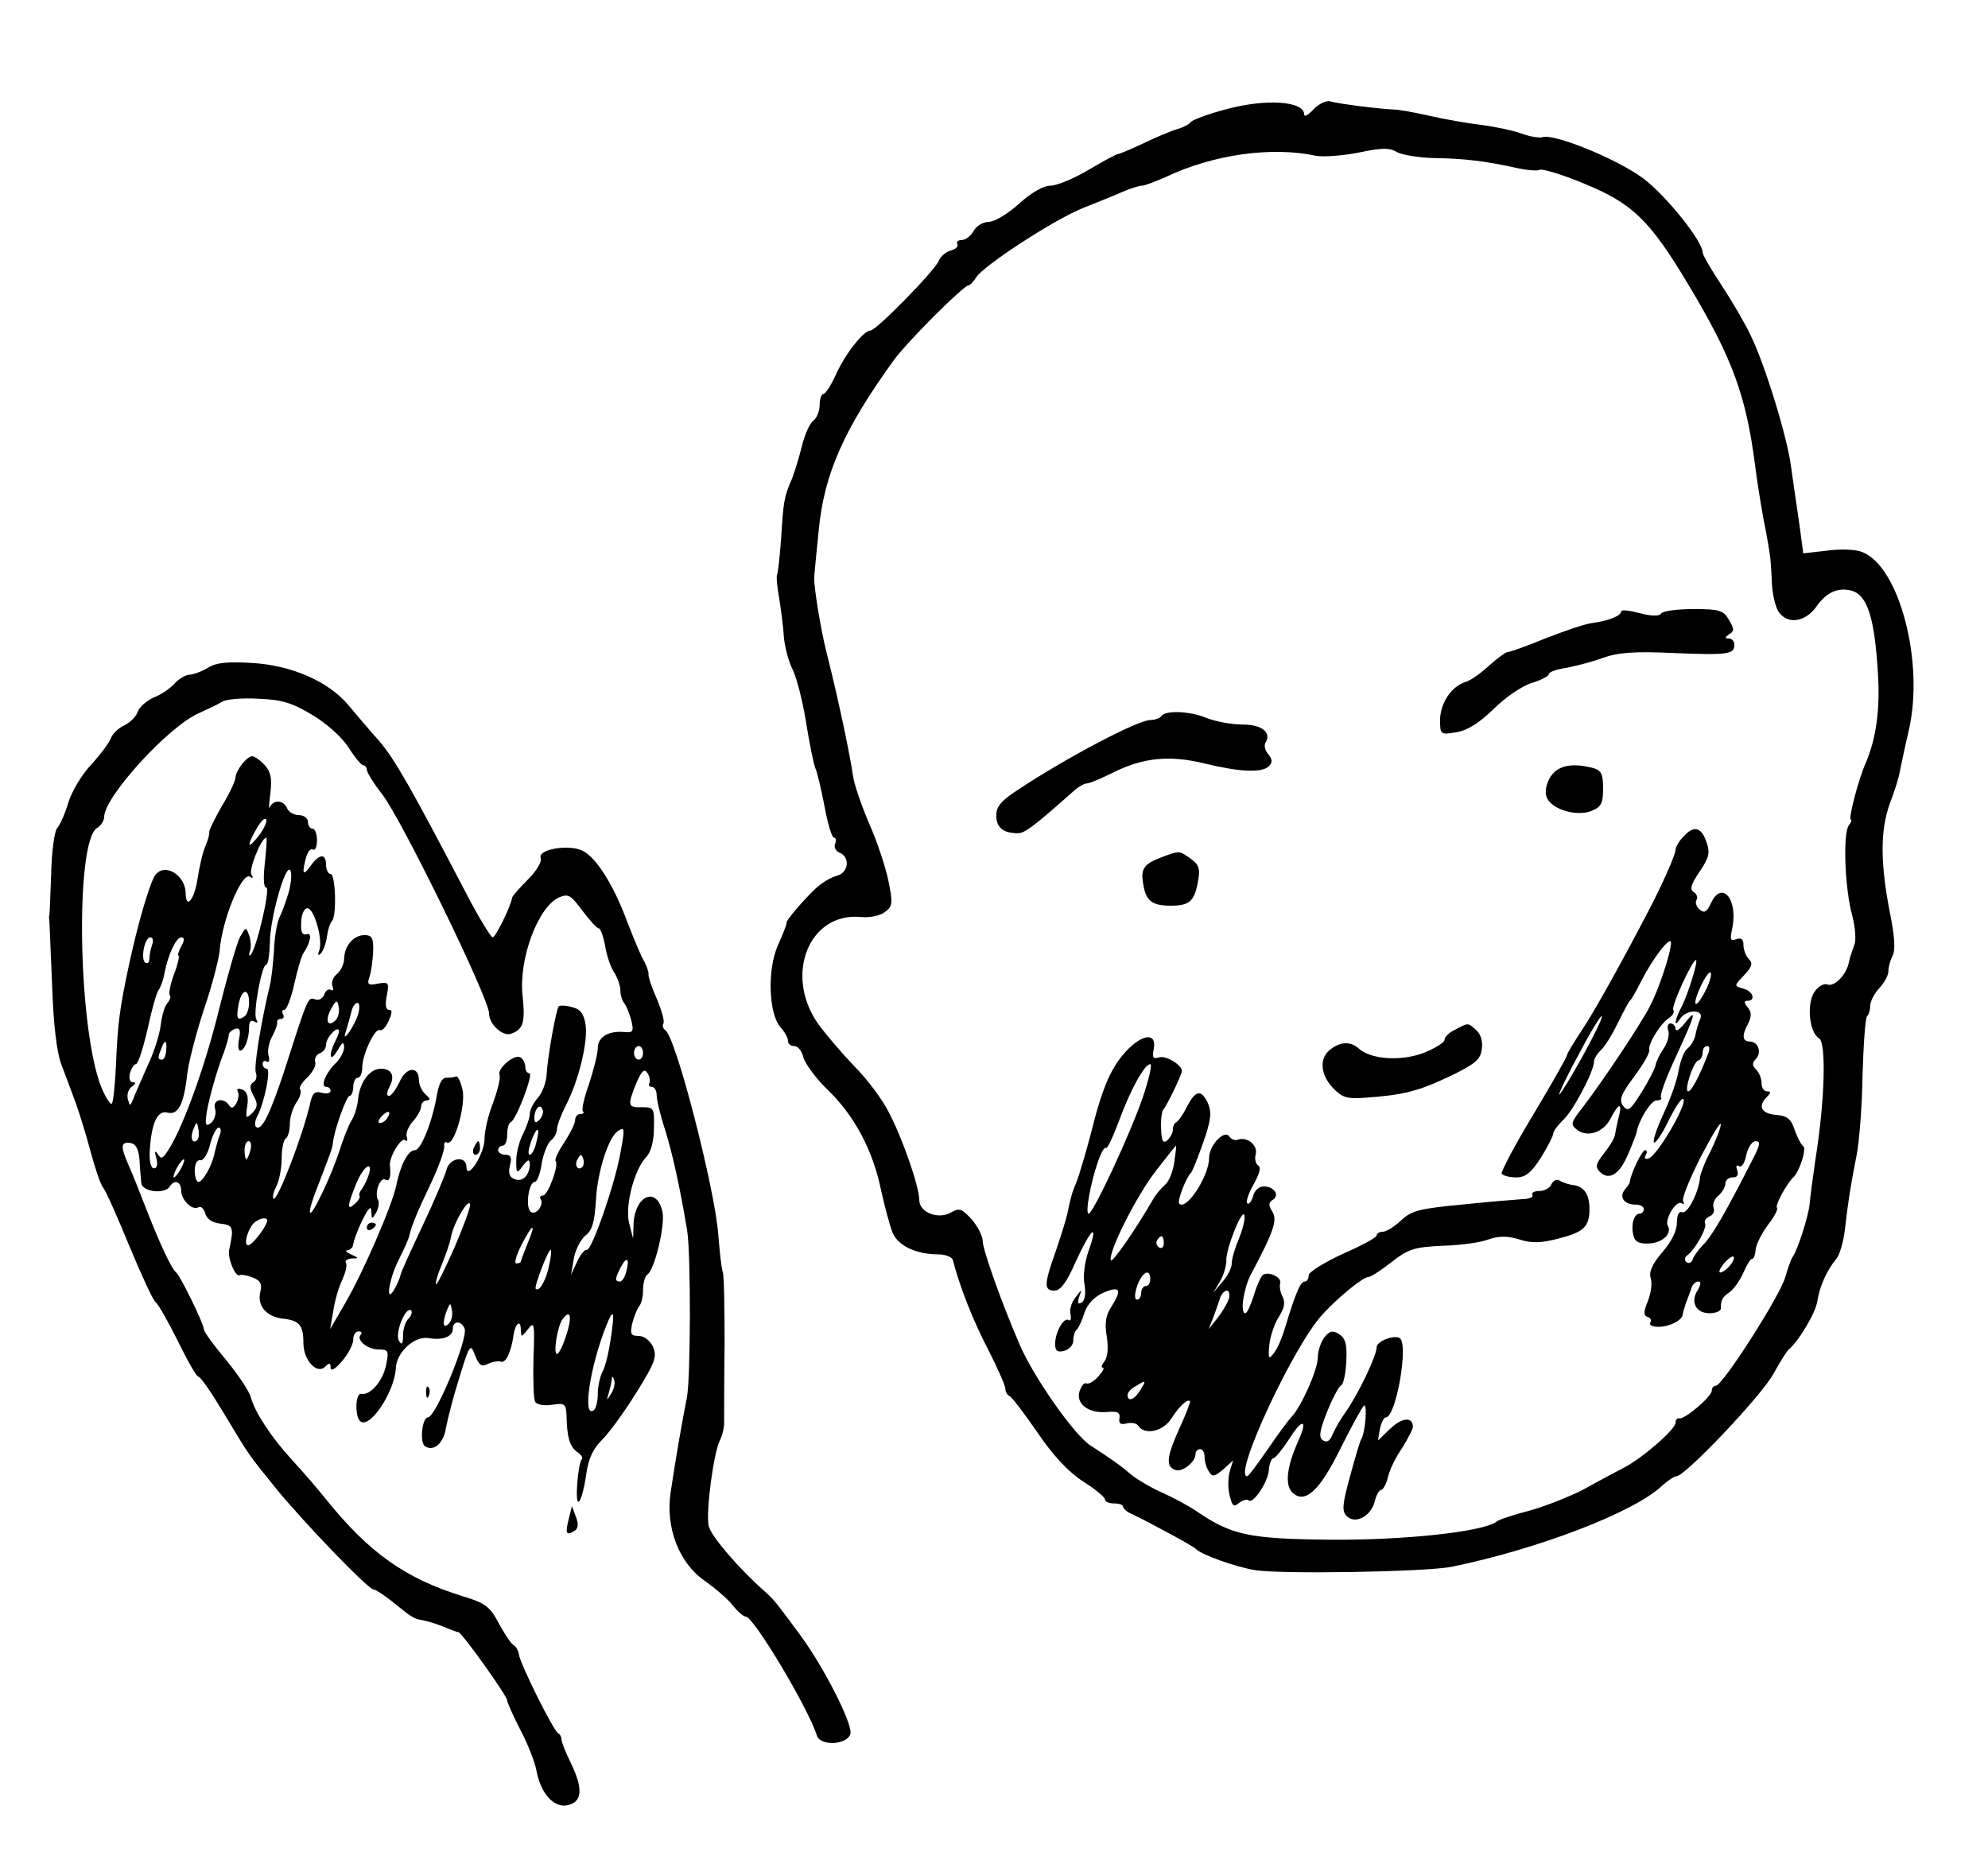 <?xml version="1.0" standalone="no"?>
<!DOCTYPE svg PUBLIC "-//W3C//DTD SVG 20010904//EN"
 "http://www.w3.org/TR/2001/REC-SVG-20010904/DTD/svg10.dtd">
<svg version="1.0" xmlns="http://www.w3.org/2000/svg"
 width="439pt" height="409pt" viewBox="0 0 439 409"
 preserveAspectRatio="xMidYMid meet">
<g transform="translate(0,409) scale(0.1,-0.1)"
fill="#000000" stroke="none">
<path d="M2705 3848 c-38 -10 -72 -23 -75 -27 -3 -5 -16 -12 -30 -16 -14 -4
-47 -18 -74 -31 -28 -13 -53 -24 -57 -24 -3 0 -33 -16 -65 -35 -32 -19 -70
-35 -84 -35 -16 0 -42 -15 -70 -40 -24 -22 -54 -40 -67 -40 -12 0 -27 -9 -33
-20 -6 -11 -18 -20 -26 -20 -8 0 -13 -4 -10 -9 3 -5 -3 -11 -14 -14 -11 -3
-23 -13 -27 -23 -8 -21 -138 -154 -151 -154 -15 0 -56 -52 -76 -97 -11 -24
-23 -43 -28 -43 -4 0 -8 -11 -8 -24 0 -13 -6 -29 -14 -35 -8 -6 -19 -31 -25
-55 -6 -25 -16 -57 -22 -73 -18 -41 -19 -51 -24 -131 -3 -41 -7 -77 -9 -81 -2
-3 0 -28 5 -54 4 -26 9 -64 10 -84 2 -21 10 -54 20 -73 9 -19 22 -71 29 -115
7 -44 16 -89 20 -100 5 -11 14 -50 21 -87 7 -38 16 -68 21 -68 4 0 5 -6 2 -14
-3 -7 2 -16 10 -19 24 -10 20 -44 -6 -51 -13 -3 -34 -16 -48 -29 -29 -28 -65
-71 -63 -74 1 -2 -7 -24 -19 -50 -24 -54 -21 -152 6 -182 9 -10 16 -23 16 -29
0 -7 6 -12 14 -12 8 0 17 -11 20 -25 4 -14 28 -47 55 -73 58 -56 99 -133 117
-222 8 -36 19 -77 25 -92 12 -29 52 -48 101 -48 16 0 30 -6 32 -12 15 -59 45
-135 78 -198 21 -41 38 -80 38 -86 0 -7 4 -14 8 -16 5 -1 33 -38 62 -80 35
-52 69 -88 101 -109 27 -17 49 -35 49 -40 0 -5 9 -9 20 -9 11 0 20 -3 20 -7 0
-5 10 -13 23 -18 35 -17 132 -69 137 -75 12 -13 88 -40 130 -47 56 -10 381 -4
435 7 191 39 402 120 464 178 13 12 28 22 33 22 19 0 188 178 214 226 15 27
30 51 34 54 21 17 59 80 63 106 5 33 21 69 42 94 7 8 16 38 19 65 7 61 12 94
26 165 6 30 12 110 13 177 2 67 6 125 10 129 4 4 7 15 7 24 0 9 9 26 20 38 11
12 20 28 20 37 0 9 4 24 9 34 7 12 5 44 -6 97 -21 110 -21 180 0 239 11 28 21
61 23 75 3 14 11 53 19 87 35 150 -21 363 -103 394 -14 6 -49 7 -78 3 l-52 -6
-7 53 c-4 30 -9 61 -10 69 -1 8 -6 40 -10 70 -8 63 -57 224 -89 289 -11 24
-40 74 -63 109 -24 36 -43 69 -43 74 0 25 -79 124 -130 163 -55 42 -198 101
-224 92 -6 -2 -27 1 -46 8 -19 7 -58 15 -87 19 -28 3 -80 12 -115 20 -35 8
-70 14 -78 14 -31 1 -126 13 -142 18 -9 3 -25 -5 -37 -17 -12 -13 -21 -18 -21
-12 0 30 -85 36 -175 11z m460 -107 c70 -1 116 -7 180 -21 26 -6 50 -8 55 -5
5 3 49 -10 97 -30 108 -44 146 -81 231 -223 98 -163 128 -246 148 -402 3 -25
11 -76 18 -115 8 -38 14 -77 15 -85 1 -8 3 -36 4 -62 2 -26 9 -54 17 -62 20
-25 56 -19 80 13 23 34 50 45 81 36 33 -11 49 -62 56 -183 5 -78 -4 -143 -27
-197 -16 -35 -39 -125 -33 -125 3 0 1 -6 -4 -12 -14 -17 -9 -142 7 -199 7 -27
9 -55 5 -65 -4 -11 -10 -28 -12 -38 -5 -28 -32 -56 -48 -50 -7 3 -20 -4 -28
-16 -18 -26 -12 -90 10 -103 16 -10 13 -136 -8 -267 -6 -41 -12 -86 -13 -100
-3 -27 -26 -99 -37 -115 -4 -5 -11 -26 -17 -46 -11 -40 -138 -239 -153 -239
-5 0 -9 -5 -9 -11 0 -13 -61 -65 -72 -61 -4 1 -8 -3 -8 -10 0 -14 -73 -78
-114 -99 -17 -9 -57 -30 -89 -48 -33 -17 -87 -38 -120 -47 -34 -9 -66 -19 -72
-24 -30 -23 -209 -42 -375 -40 -170 2 -210 10 -285 61 -22 15 -58 34 -79 43
-21 9 -50 26 -66 38 -27 23 -43 34 -92 66 -36 23 -126 152 -156 222 -39 90
-82 210 -82 230 0 10 -11 32 -24 47 -22 24 -27 26 -45 16 -28 -17 -71 -1 -71
27 0 29 -37 137 -68 195 -14 28 -48 73 -75 100 -27 28 -63 70 -81 95 -75 108
-19 246 95 235 19 -2 43 3 53 11 17 12 18 19 8 68 -6 30 -25 88 -43 128 -17
40 -33 87 -35 103 -8 53 -32 168 -59 275 -13 52 -28 144 -27 165 0 6 5 53 10
105 12 124 56 223 166 375 30 41 154 165 165 165 3 0 11 8 17 18 17 26 170
126 234 152 30 12 70 28 88 36 18 8 38 14 44 14 6 0 29 9 52 19 105 50 234 68
332 47 16 -3 58 0 94 7 52 11 69 11 85 1 11 -6 47 -12 80 -13z"/>
<path d="M3580 2740 c0 -10 -28 -21 -65 -26 -16 -2 -62 -18 -103 -34 -41 -17
-78 -30 -83 -30 -4 0 -23 -14 -41 -30 -18 -17 -41 -33 -52 -36 -31 -10 -55
-46 -56 -83 0 -33 1 -34 36 -28 25 4 51 21 83 52 25 25 63 51 84 57 20 6 37
15 37 19 0 5 17 11 38 14 20 4 57 13 81 22 33 12 69 15 155 11 121 -5 136 -3
136 18 0 8 -6 14 -12 14 -10 0 -9 3 0 9 12 7 12 12 0 32 -12 21 -20 24 -78 24
-36 0 -68 -4 -72 -10 -4 -6 -21 -6 -47 1 -23 6 -41 8 -41 4z"/>
<path d="M2564 2508 c-3 -4 -14 -8 -24 -8 -27 0 -185 -83 -292 -154 -37 -24
-48 -37 -48 -57 0 -27 16 -39 48 -39 15 0 36 16 125 95 9 8 22 15 27 15 6 0
32 11 58 24 66 33 125 39 202 20 78 -19 127 -21 142 -6 8 8 8 15 -1 26 -7 8
-10 19 -7 25 15 23 -7 41 -50 41 -25 0 -61 7 -81 15 -36 15 -91 17 -99 3z"/>
<path d="M3424 2375 c-9 -14 -13 -33 -9 -44 8 -27 64 -45 99 -32 22 9 26 17
26 50 0 32 -4 40 -22 45 -47 12 -77 6 -94 -19z"/>
<path d="M3717 2242 c-10 -10 -17 -23 -17 -29 0 -10 -30 -78 -59 -133 -54
-104 -118 -220 -146 -262 -19 -29 -35 -55 -35 -59 0 -3 -33 -62 -74 -130 -41
-68 -72 -127 -70 -131 3 -4 17 -8 32 -8 21 0 33 10 55 44 15 24 27 48 27 53 0
5 10 18 21 29 22 19 69 108 69 130 0 6 7 17 14 24 8 6 25 33 37 58 13 26 25
49 28 52 4 3 15 23 26 45 25 49 65 101 65 83 0 -21 -27 -103 -46 -139 -19 -38
-103 -164 -148 -223 -28 -36 -29 -39 -12 -52 23 -16 57 -4 72 25 18 35 27 38
19 6 -4 -16 -8 -36 -9 -42 -1 -7 -12 -25 -24 -40 -18 -23 -20 -30 -9 -41 21
-20 44 -5 63 41 10 23 18 44 18 47 5 27 32 70 44 70 8 0 13 3 10 6 -4 3 11 44
33 91 44 95 47 109 19 73 -11 -14 -20 -19 -20 -12 0 6 -5 12 -11 12 -6 0 -8
-7 -5 -16 3 -8 -1 -26 -10 -39 -9 -13 -17 -30 -18 -37 -1 -7 -15 -34 -31 -60
-25 -40 -30 -44 -41 -30 -9 13 -5 25 25 65 20 27 35 53 33 59 -3 13 26 60 45
71 7 5 11 12 8 17 -5 8 42 110 50 110 6 0 -17 -74 -31 -102 -16 -30 -19 -51
-4 -28 13 21 53 22 45 1 -4 -9 -9 -25 -11 -36 -2 -11 -10 -24 -17 -30 -8 -5
-16 -27 -20 -48 -3 -21 -18 -63 -32 -93 -14 -30 -25 -60 -23 -66 2 -6 17 15
33 48 16 32 30 53 33 46 5 -16 -59 -124 -77 -130 -8 -3 -11 0 -7 7 4 6 3 11
-1 11 -7 0 -31 -49 -34 -70 0 -3 -5 -10 -11 -17 -13 -16 -2 -33 23 -33 10 0
19 -4 19 -10 0 -5 -4 -10 -9 -10 -13 0 -20 -25 -14 -48 3 -14 12 -19 34 -18
30 1 52 22 42 39 -8 13 18 57 30 50 6 -3 7 -2 4 4 -4 6 14 49 38 97 25 48 45
81 45 73 0 -7 -10 -33 -22 -58 -13 -24 -23 -51 -24 -59 -2 -31 -27 -81 -39
-77 -7 3 -12 -5 -12 -23 0 -18 -12 -42 -32 -65 -22 -26 -30 -43 -26 -57 4 -11
1 -33 -6 -51 -10 -24 -10 -32 -1 -35 7 -2 10 -8 6 -13 -3 -5 5 -9 18 -9 25 0
52 14 54 27 0 4 4 16 7 26 4 9 9 24 12 32 2 8 9 15 15 15 7 0 6 -7 -1 -19 -17
-26 -4 -51 26 -51 14 0 25 5 25 10 0 20 3 25 20 37 9 7 23 26 30 43 7 16 15
30 19 30 4 0 7 9 8 21 1 11 13 35 27 54 14 18 23 35 20 38 -5 5 22 54 36 67
14 13 30 64 22 69 -5 3 -13 20 -19 36 -8 24 -16 31 -41 33 -33 3 -41 19 -20
40 9 9 9 12 0 12 -7 0 -12 8 -12 18 0 10 -5 23 -12 30 -9 9 -9 15 -1 23 14 14
6 39 -13 39 -17 0 -18 14 -3 41 7 15 7 24 -2 35 -8 10 -8 14 0 14 19 0 12 22
-10 27 -20 6 -20 6 2 29 18 19 20 27 11 36 -7 7 -12 21 -12 31 0 13 -5 17 -16
13 -13 -5 -14 -1 -9 23 14 65 -23 109 -47 56 -9 -19 -14 -22 -24 -14 -8 6 -11
16 -8 21 4 6 1 14 -6 18 -9 6 -6 17 13 45 21 31 24 42 15 66 -11 33 -28 37
-51 11z m48 -342 c-23 -44 -30 -31 -8 15 10 20 19 32 21 26 2 -5 -4 -24 -13
-41z m-271 -144 c-26 -47 -49 -84 -51 -83 -1 2 18 43 44 90 25 48 48 85 50 83
3 -2 -17 -43 -43 -90z m276 2 c-18 -46 -35 -78 -42 -78 -10 0 11 65 22 68 6 2
10 10 10 18 0 8 4 14 10 14 6 0 6 -8 0 -22z m102 -225 c-60 -118 -91 -172
-111 -192 -10 -10 -21 -25 -23 -32 -3 -8 -9 -10 -14 -6 -5 4 -4 11 2 15 17 12
45 62 39 71 -2 5 2 11 10 15 8 3 12 11 9 19 -3 8 2 20 11 27 8 7 15 19 15 26
0 8 7 14 16 14 10 0 14 5 10 16 -3 9 -2 12 4 9 6 -4 13 7 16 24 4 17 13 31 21
31 11 0 10 -8 -5 -37z m-52 -238 c-7 -8 -16 -15 -21 -15 -5 0 -1 9 8 20 9 11
19 17 21 15 3 -3 -1 -11 -8 -20z"/>
<path d="M2565 2197 c-40 -15 -47 -26 -40 -62 6 -35 20 -45 60 -45 41 0 52 9
60 51 6 31 3 39 -16 53 -26 18 -23 18 -64 3z"/>
<path d="M3213 1816 c-13 -6 -23 -16 -23 -22 0 -6 -21 -19 -46 -29 -50 -19
-117 -15 -144 10 -18 16 -41 15 -64 -4 -23 -19 -20 -54 7 -83 21 -22 31 -25
73 -22 83 6 115 14 185 47 56 27 68 37 71 59 3 18 -2 34 -12 43 -19 17 -17 17
-47 1z"/>
<path d="M2487 1769 c-34 -37 -53 -81 -78 -182 -11 -42 -25 -89 -31 -105 -12
-29 -13 -34 -21 -72 -3 -14 -15 -52 -26 -84 -26 -73 -26 -86 -2 -86 13 0 27
19 47 65 33 72 51 88 28 23 -9 -25 -13 -57 -9 -75 3 -19 1 -34 -6 -39 -9 -5
-10 -2 -6 12 7 18 6 18 -8 -1 -9 -11 -14 -28 -11 -38 2 -9 0 -15 -4 -12 -11 7
-30 -27 -30 -53 0 -15 5 -19 20 -15 11 3 20 13 20 22 0 10 3 21 8 25 4 4 12
21 17 38 7 19 22 35 43 44 36 15 40 6 16 -32 -12 -18 -15 -36 -10 -65 4 -26 2
-46 -5 -55 -6 -8 -8 -14 -4 -14 5 0 0 -9 -10 -20 -10 -11 -21 -17 -26 -15 -4
3 -11 -5 -15 -17 -9 -28 20 -50 61 -46 23 2 29 -1 27 -14 -2 -12 3 -15 17 -11
10 2 22 0 25 -6 14 -21 55 -12 73 17 18 28 35 43 41 38 1 -2 -9 -29 -23 -59
-29 -64 -31 -85 -10 -93 15 -6 45 17 45 35 0 6 5 11 10 11 6 0 10 -8 10 -17 0
-10 4 -25 10 -33 7 -12 12 -11 31 5 l22 20 -7 -23 c-4 -12 -5 -36 -1 -53 6
-25 9 -28 21 -18 8 6 17 9 21 6 9 -10 43 39 45 67 1 14 6 26 10 26 4 0 19 18
34 41 30 48 43 46 21 -3 -25 -55 -30 -96 -14 -113 28 -28 61 2 108 98 24 48
47 90 51 93 8 5 3 -60 -6 -74 -3 -5 -14 -42 -25 -83 -17 -62 -18 -76 -7 -87
19 -19 54 0 62 33 3 14 10 25 14 25 4 0 11 12 15 28 3 15 17 44 31 64 13 21
24 42 24 47 0 23 -24 21 -50 -4 l-27 -26 4 25 c3 14 9 26 13 26 23 0 51 162
31 175 -13 8 -51 -7 -51 -20 0 -19 -41 -104 -67 -141 -13 -18 -26 -41 -31 -53
-5 -13 -12 -17 -20 -12 -10 6 -9 19 8 62 12 30 26 57 32 60 5 3 10 28 11 54 2
36 -2 50 -16 59 -15 9 -21 7 -33 -8 -8 -11 -14 -31 -14 -44 0 -26 -36 -108
-58 -131 -7 -7 -31 -40 -53 -72 -22 -32 -42 -59 -45 -59 -32 0 104 291 167
358 36 39 89 82 101 82 5 0 28 15 51 33 37 29 50 33 112 36 39 1 84 7 102 14
23 8 42 8 68 0 28 -9 48 -8 87 2 55 14 68 26 68 65 0 32 -11 49 -35 53 -11 1
-25 6 -31 10 -7 4 -14 0 -18 -8 -3 -8 -15 -15 -26 -15 -12 0 -19 -4 -16 -9 3
-4 -7 -9 -22 -9 -15 -1 -75 -6 -134 -12 -92 -9 -111 -13 -134 -35 -15 -14 -33
-25 -40 -25 -8 0 -14 -4 -14 -8 0 -5 -34 -23 -75 -41 -41 -19 -75 -40 -75 -47
0 -8 -4 -14 -9 -14 -9 0 -20 -25 -42 -98 -7 -24 -18 -51 -26 -60 -11 -15 -13
-13 -10 18 2 20 12 48 21 62 12 19 15 32 8 45 -5 10 -7 23 -5 29 4 13 -24 27
-38 19 -4 -3 -14 -24 -20 -45 -7 -22 -15 -40 -19 -40 -12 0 -4 54 12 85 51 96
59 120 48 139 -9 14 -9 20 0 26 17 10 4 30 -19 30 -11 0 -21 -9 -24 -22 -4
-12 -9 -19 -13 -15 -3 3 3 22 14 41 13 23 17 38 11 42 -6 3 -9 15 -6 25 5 20
-19 40 -40 32 -6 -2 -14 1 -18 7 -11 17 -45 -19 -45 -47 0 -40 -50 -117 -66
-101 -5 5 15 58 26 68 3 3 15 33 27 67 18 51 19 67 10 88 -15 30 -27 28 -47
-11 -8 -16 -18 -30 -22 -32 -5 -2 -8 -9 -8 -17 0 -7 -6 -17 -12 -23 -10 -8
-13 -2 -14 26 -1 21 2 39 5 42 6 5 41 77 41 85 0 13 -35 35 -50 30 -14 -4 -16
-1 -12 20 6 35 -25 32 -61 -6z m37 -101 c-28 -82 -110 -258 -120 -258 -8 0 4
67 20 113 7 21 15 35 18 32 3 -3 15 23 28 57 25 69 57 128 70 128 5 0 -3 -33
-16 -72z m69 -145 c-3 -21 -12 -43 -21 -50 -8 -7 -20 -21 -26 -32 -38 -66 -91
-142 -93 -134 -6 18 57 143 100 198 23 30 43 55 44 55 1 0 -1 -17 -4 -37z
m143 -168 c-9 -21 -16 -45 -16 -55 0 -10 -9 -28 -21 -41 l-20 -24 15 25 c8 14
14 34 14 45 -2 25 36 120 40 101 2 -8 -4 -31 -12 -51z m-166 -11 c0 -8 -5 -12
-10 -9 -6 4 -8 11 -5 16 9 14 15 11 15 -7z m-30 -79 c0 -8 -4 -15 -10 -15 -5
0 -10 -7 -10 -15 0 -8 -4 -15 -9 -15 -6 0 -6 12 0 30 11 31 29 41 29 15z m174
-42 c-3 -10 -14 -29 -25 -43 l-20 -25 10 25 c5 14 12 33 15 43 3 9 10 17 15
17 5 0 7 -8 5 -17z m-196 -203 c-13 -21 -28 -27 -28 -10 0 5 8 14 18 19 23 14
24 14 10 -9z"/>
<path d="M460 2616 c-14 -9 -32 -15 -41 -16 -9 0 -24 -9 -33 -19 -10 -11 -30
-25 -46 -31 -16 -7 -32 -21 -36 -32 -3 -10 -17 -24 -30 -30 -13 -6 -26 -19
-29 -28 -3 -9 -23 -36 -44 -59 -21 -22 -43 -60 -50 -83 -7 -24 -18 -49 -25
-57 -6 -8 -12 -53 -13 -100 -2 -47 -3 -88 -4 -91 -1 -3 -1 -8 0 -12 0 -4 3
-68 6 -142 3 -88 10 -150 21 -178 9 -24 23 -61 31 -83 8 -22 23 -70 33 -108
10 -37 22 -73 28 -80 6 -7 31 -64 57 -127 26 -63 52 -119 58 -125 7 -5 29 -45
50 -87 21 -43 41 -78 45 -78 5 0 30 -37 57 -82 58 -96 49 -84 117 -168 60 -73
201 -220 213 -220 4 0 21 -11 39 -25 47 -38 50 -40 70 -43 10 -2 30 -8 45 -14
14 -6 29 -12 33 -12 8 -1 108 -141 108 -151 0 -4 13 -34 29 -65 17 -32 33 -73
36 -92 10 -50 39 -82 70 -74 31 8 33 36 5 94 -11 22 -20 45 -20 51 0 5 -3 11
-7 13 -10 4 -84 153 -87 174 -1 9 -7 19 -13 22 -6 4 -20 26 -32 48 -19 36 -29
44 -79 59 -126 39 -206 95 -302 214 -19 24 -53 63 -75 87 -46 50 -82 105 -91
138 -3 13 -28 50 -54 82 -27 32 -50 63 -50 69 0 12 -52 118 -61 125 -10 8 -35
61 -64 135 -15 39 -33 84 -41 102 -18 41 -18 52 4 49 12 -2 18 -13 20 -37 1
-19 3 -42 4 -51 1 -20 52 -26 63 -8 10 16 25 11 25 -9 0 -21 25 -45 38 -37 6
3 12 -3 15 -13 3 -12 15 -21 33 -23 29 -3 31 -8 20 -58 -4 -18 14 -61 23 -56
3 2 16 0 29 -5 17 -7 21 -14 17 -31 -8 -31 13 -56 50 -60 36 -4 45 -14 45 -54
0 -38 30 -70 48 -52 9 9 12 9 12 -2 0 -9 10 -4 25 14 14 16 25 37 25 48 0 10
5 18 12 18 6 0 8 -3 5 -7 -12 -11 14 -33 39 -33 21 0 23 -3 17 -32 -6 -36 -35
-70 -55 -66 -13 3 -15 -48 -3 -60 20 -20 76 63 79 116 1 36 42 73 73 67 31 -5
53 3 53 21 0 18 19 18 26 0 8 -22 -64 -196 -81 -196 -13 0 -19 -57 -6 -64 19
-12 41 7 46 42 4 21 17 71 30 112 22 72 24 74 34 47 9 -22 14 -26 28 -19 10 5
23 7 29 5 11 -4 23 22 28 59 4 26 16 35 16 12 1 -18 1 -18 16 1 14 18 15 13
12 -65 -1 -47 0 -90 4 -96 4 -6 21 -9 38 -6 27 4 30 2 31 -24 1 -48 7 -68 23
-80 9 -6 14 -13 11 -16 -9 -9 -16 -100 -7 -94 5 3 12 29 16 57 5 38 15 59 36
80 16 16 50 63 76 105 41 66 45 78 36 100 -7 14 -20 24 -32 24 -17 0 -19 4
-14 27 4 16 11 32 15 38 5 5 9 21 9 36 0 15 4 30 9 34 16 9 40 108 34 138 -12
59 -62 37 -64 -27 l-1 -31 -9 35 c-9 39 12 119 39 146 9 10 16 34 16 62 1 45
0 47 -26 47 -32 -1 -33 3 -13 53 12 28 18 33 25 22 5 -8 6 -18 4 -22 -3 -4 0
-8 5 -8 6 0 11 -8 11 -18 0 -10 8 -45 19 -78 16 -52 32 -123 48 -219 9 -50 8
-327 0 -370 -9 -45 -25 -135 -36 -210 -12 -77 18 -156 74 -195 24 -17 52 -41
63 -55 11 -14 24 -25 29 -25 17 0 138 -202 157 -263 8 -24 69 -20 74 5 4 23
-58 145 -110 216 -56 76 -60 81 -82 100 -56 50 -116 120 -121 142 -7 30 11
164 25 190 5 10 10 29 9 42 0 13 0 89 1 169 0 80 -1 152 -4 160 -3 8 -7 46
-10 84 -8 102 -94 437 -117 450 -5 4 -7 10 -4 15 3 4 -4 29 -15 55 -11 25 -19
49 -18 53 1 4 -3 16 -9 28 -7 11 -23 50 -37 86 -31 84 -70 146 -101 160 -31
14 -99 2 -91 -17 3 -8 -10 -29 -28 -47 -18 -18 -34 -36 -35 -40 -4 -22 -37
-88 -43 -88 -4 0 -31 44 -59 98 -118 226 -158 297 -192 336 -20 22 -50 58 -67
78 -44 53 -126 89 -214 94 -52 3 -78 1 -96 -10z m230 -105 c32 -19 65 -49 80
-72 13 -21 28 -39 32 -39 4 0 8 -4 8 -10 0 -5 15 -30 34 -54 45 -59 236 -451
236 -484 0 -24 30 -51 48 -45 28 10 32 25 26 84 -9 81 34 196 80 217 21 9 26
6 52 -29 16 -21 32 -39 36 -39 4 0 10 -17 14 -37 3 -21 12 -48 20 -60 8 -12
14 -31 14 -41 0 -10 4 -22 9 -28 4 -5 11 -22 15 -37 6 -25 4 -28 -16 -26 -35
3 -58 -11 -58 -36 0 -12 -9 -47 -19 -78 -11 -30 -17 -58 -14 -61 4 -3 1 -6 -5
-6 -7 0 -12 -6 -12 -14 0 -7 -11 -29 -24 -49 -13 -19 -22 -38 -19 -41 8 -8
-17 -76 -28 -76 -6 0 -8 -4 -5 -8 8 -14 -12 -38 -23 -27 -11 12 -3 65 10 65 5
0 12 18 15 40 4 22 13 45 20 51 8 6 14 18 14 26 0 8 9 31 19 51 29 55 50 143
44 180 -4 24 -12 34 -30 38 -13 4 -26 4 -29 2 -6 -6 -25 -113 -27 -152 -1 -17
-10 -40 -19 -50 -10 -11 -18 -27 -18 -35 0 -9 -7 -29 -15 -45 -8 -15 -15 -42
-15 -59 0 -29 1 -30 15 -11 11 14 14 15 15 4 0 -25 -16 -41 -33 -34 -12 4 -15
13 -11 30 5 18 2 24 -10 24 -9 0 -16 5 -16 10 0 6 5 10 10 10 6 0 10 11 10 24
0 13 3 26 8 28 12 5 51 108 41 108 -5 0 -9 6 -9 14 0 8 -5 18 -11 21 -13 8
-51 -24 -46 -39 3 -6 -4 -33 -14 -61 -11 -27 -19 -63 -19 -80 0 -33 -39 -94
-40 -62 0 26 -37 21 -44 -6 -3 -12 -26 -67 -52 -122 -26 -55 -49 -105 -50
-112 -1 -6 -7 -19 -13 -30 -21 -36 -12 24 10 66 11 22 22 46 23 53 5 21 16 49
49 118 17 36 29 71 28 79 -1 7 2 11 6 8 16 -10 43 86 34 118 -4 17 -10 29 -14
28 -4 -2 -14 -3 -22 -3 -9 0 -16 -14 -20 -37 -10 -59 -35 -123 -49 -123 -15 0
-32 -33 -41 -78 -9 -44 -74 -194 -114 -262 l-32 -55 7 40 c3 22 12 53 20 69 7
16 11 32 8 37 -3 5 3 9 13 10 16 0 16 1 -2 9 -11 5 -14 9 -7 9 6 1 12 7 12 14
1 6 9 30 20 52 13 27 20 34 20 20 1 -18 1 -19 11 -2 5 9 7 22 4 27 -9 14 4 52
16 45 9 -6 13 7 10 31 -2 19 25 64 34 56 4 -4 6 0 3 8 -2 8 4 23 14 34 10 11
18 26 18 33 0 7 6 13 13 13 8 1 7 4 -3 13 -8 7 -15 21 -15 32 0 32 -29 29 -43
-5 -8 -16 -18 -30 -23 -30 -6 0 -5 8 1 20 13 24 5 40 -19 40 -24 0 -46 -29
-50 -65 -1 -16 -8 -39 -15 -50 -7 -11 -18 -40 -26 -65 -18 -56 -60 -144 -65
-138 -3 2 4 27 15 54 29 76 34 88 35 99 2 27 30 105 37 105 4 0 8 9 8 20 0 11
5 20 10 20 6 0 10 11 10 23 0 29 29 89 39 82 5 -2 13 7 19 20 8 18 9 25 1 25
-7 0 -9 11 -5 31 6 29 4 31 -19 27 -22 -5 -25 -2 -19 15 4 12 7 37 8 56 1 30
-3 36 -19 36 -24 0 -44 -23 -45 -51 0 -12 -7 -27 -15 -34 -9 -7 -14 -19 -11
-27 3 -8 2 -12 -3 -9 -5 3 -12 -1 -15 -10 -3 -9 -12 -14 -20 -11 -16 6 -16 5
-66 -151 -34 -104 -53 -142 -65 -130 -3 3 -2 14 4 25 15 29 30 103 20 103 -5
0 -9 5 -9 11 0 5 4 8 9 5 5 -4 7 3 4 13 -3 10 1 30 8 42 7 13 12 27 11 32 -1
4 3 7 9 7 5 0 7 5 4 10 -3 6 -2 10 3 10 5 0 15 26 22 58 7 31 16 62 20 67 16
24 20 47 7 42 -9 -3 -13 4 -12 24 0 16 5 31 12 33 15 6 37 -68 28 -93 -4 -10
-3 -13 4 -6 5 6 11 22 13 37 2 15 7 30 11 34 11 11 8 104 -3 104 -5 0 -10 9
-10 20 0 26 -15 25 -34 -2 -17 -24 -20 -18 -10 19 4 13 10 20 15 17 5 -3 9 6
9 20 0 14 -4 26 -10 26 -5 0 -10 7 -10 15 0 8 -9 15 -20 15 -11 0 -23 7 -26
15 -7 18 -30 20 -38 3 -3 -7 -2 6 1 30 4 33 1 47 -12 62 -10 11 -23 20 -28 20
-12 0 -36 -31 -37 -47 0 -7 -13 -35 -30 -63 -16 -28 -29 -54 -28 -58 1 -4 -3
-18 -9 -32 -6 -14 -13 -46 -17 -72 -7 -46 -26 -67 -26 -30 -1 40 -46 67 -67
40 -12 -17 -38 -105 -58 -198 -21 -98 -25 -129 -29 -223 -2 -43 -6 -81 -9 -84
-3 -3 -13 12 -22 33 -53 126 -60 549 -10 576 8 5 15 16 15 24 0 44 142 200
209 229 20 9 43 20 51 25 8 6 44 9 80 7 53 -2 75 -9 120 -36z m-119 -267 c-25
-32 -27 -23 -4 17 10 17 19 25 21 19 2 -5 -6 -22 -17 -36z m14 -59 c-4 -34 -3
-55 3 -55 10 0 -22 -138 -35 -149 -3 -3 -4 1 -1 9 3 8 2 24 -2 35 -7 19 -7 18
-20 -4 -7 -14 -27 -83 -45 -155 -33 -136 -86 -280 -119 -324 -8 -11 -11 -11
-18 0 -6 9 -7 5 -3 -9 4 -14 2 -23 -5 -23 -7 0 -11 16 -9 43 4 58 17 86 39 80
23 -6 36 18 43 82 3 28 20 93 37 145 18 52 33 111 35 130 5 68 49 175 67 164
7 -5 8 -2 3 5 -6 11 22 81 33 81 2 0 0 -25 -3 -55z m53 -64 c-6 -20 -15 -45
-20 -55 -6 -11 -12 -45 -13 -75 -2 -31 -6 -67 -10 -81 -18 -75 -35 -176 -30
-189 3 -8 1 -18 -6 -21 -8 -6 -8 -13 1 -30 10 -18 9 -25 -3 -38 -14 -13 -15
-12 -11 15 3 22 0 32 -11 37 -9 3 -13 2 -10 -4 3 -5 2 -17 -3 -26 -6 -11 -11
-13 -16 -5 -12 19 -38 13 -31 -8 3 -10 -1 -23 -8 -30 -11 -9 -14 -6 -12 12 2
24 21 96 39 142 6 17 11 34 11 39 0 5 6 11 14 14 10 3 13 -2 9 -22 -3 -14 -2
-26 2 -26 10 0 20 26 20 51 0 13 4 18 12 13 7 -4 8 -3 4 5 -8 13 12 121 22
121 4 0 7 21 8 48 0 54 35 177 45 160 4 -6 2 -27 -3 -47z m-302 -117 c-3 -9
-6 -22 -6 -30 0 -9 -4 -13 -9 -10 -11 7 -2 56 11 56 6 0 7 -7 4 -16z m64 -4
c-6 -11 -8 -20 -6 -20 3 0 -1 -19 -10 -42 -8 -22 -12 -43 -9 -46 3 -3 0 -11
-6 -18 -6 -7 -12 -29 -14 -47 -2 -19 -14 -59 -28 -88 -13 -30 -28 -63 -32 -74
-8 -19 -8 -19 -13 -1 -2 10 2 22 10 27 8 6 9 9 1 9 -6 0 -9 9 -6 20 3 11 9 20
13 20 5 0 16 35 26 78 9 42 20 82 25 87 4 6 10 22 12 35 8 42 26 80 37 80 8 0
8 -6 0 -20z m150 -124 c0 -14 -5 -28 -11 -31 -15 -10 -18 -4 -12 28 7 34 23
36 23 3z m191 -39 c-17 -17 -24 -1 -10 25 12 21 14 21 17 4 2 -10 -1 -23 -7
-29z m47 5 c-14 -32 -34 -56 -24 -29 3 11 9 30 12 43 3 13 10 21 15 19 4 -3 3
-18 -3 -33z m-47 -50 c-16 -31 -13 -51 4 -22 11 19 14 21 15 8 0 -10 -8 -25
-18 -35 -23 -22 -35 -53 -22 -53 6 0 10 -4 10 -9 0 -5 -9 -7 -20 -4 -15 4 -20
-1 -25 -23 -15 -68 -73 -219 -81 -211 -3 3 0 15 6 27 6 11 12 39 12 61 0 21 4
42 9 45 5 3 9 17 9 32 0 15 7 37 15 48 8 12 11 24 8 28 -4 3 4 16 16 27 12 12
20 27 17 34 -2 7 2 16 10 19 8 3 14 11 14 19 0 14 21 39 28 33 2 -2 -1 -13 -7
-24z m-374 -22 c-1 -11 -5 -20 -9 -20 -10 0 -10 4 -2 24 8 22 13 20 11 -4z
m1053 -5 c0 -8 -4 -15 -10 -15 -5 0 -10 7 -10 15 0 8 5 15 10 15 6 0 10 -7 10
-15z m-229 -148 c-8 -8 -11 -7 -11 4 0 20 13 34 18 19 3 -7 -1 -17 -7 -23z
m-336 4 c-3 -6 -11 -11 -16 -11 -5 0 -4 6 3 14 14 16 24 13 13 -3z m-419 -48
c-11 -11 -17 4 -9 23 7 18 8 18 11 1 2 -10 1 -21 -2 -24z m49 10 c-4 -10 -8
-27 -11 -38 -5 -28 -26 -65 -36 -65 -4 0 -8 11 -8 25 0 14 5 24 12 23 7 -2 17
14 22 35 5 20 14 37 19 37 5 0 6 -8 2 -17z m699 -17 c-3 -14 -10 -26 -14 -26
-5 0 -3 13 3 30 13 35 21 33 11 -4z m186 -22 c-12 -69 -63 -215 -74 -214 -5 1
-15 -11 -22 -27 l-13 -28 6 35 c3 19 15 42 25 51 16 12 21 30 24 79 3 61 27
137 48 152 16 11 16 6 6 -48z m-817 6 c-3 -11 -7 -20 -9 -20 -2 0 -4 9 -4 20
0 11 4 20 9 20 5 0 7 -9 4 -20z m733 -37 c-10 -10 -19 5 -10 18 6 11 8 11 12
0 2 -7 1 -15 -2 -18z m-886 -3 c-6 -11 -13 -20 -16 -20 -2 0 0 9 6 20 6 11 13
20 16 20 2 0 0 -9 -6 -20z m413 -18 c-3 -9 -10 -22 -14 -28 -5 -6 -7 -13 -5
-15 2 -2 -2 -10 -10 -17 -18 -17 -18 -6 3 45 16 39 39 53 26 15z m191 -156
c-21 -47 -39 -84 -41 -82 -2 2 3 21 12 42 9 22 19 50 21 63 6 31 38 85 42 72
2 -5 -14 -48 -34 -95z m-414 59 c0 -12 -33 -55 -42 -55 -12 0 1 42 16 52 13 9
26 10 26 3z m575 -51 c-8 -20 -15 -38 -15 -40 0 -2 -4 -4 -10 -4 -5 0 0 18 11
40 26 50 34 52 14 4z m48 -46 c-6 -33 -22 -62 -30 -54 -4 4 27 86 33 86 2 0 1
-15 -3 -32z m170 -16 c-3 -12 -9 -22 -14 -22 -12 0 -11 7 2 32 13 25 20 19 12
-10z m-392 -115 c-13 -13 -15 1 -4 30 7 17 8 17 11 -1 2 -10 -1 -23 -7 -29z
m-89 11 c-7 -7 -12 -23 -12 -37 0 -20 -3 -22 -9 -12 -10 16 15 78 27 67 3 -4
0 -12 -6 -18z m348 -38 c-7 -22 -16 -40 -20 -40 -9 0 1 63 13 78 17 22 21 4 7
-38z m99 -4 c-4 -29 -12 -63 -18 -74 -6 -11 -11 -34 -11 -51 0 -16 -4 -33 -10
-36 -24 -15 -7 98 29 188 16 40 19 33 10 -27z m1 -123 c-11 -17 -11 -17 -6 0
3 10 6 24 7 30 0 9 2 9 5 0 3 -7 0 -20 -6 -30z"/>
<path d="M1046 1555 c-3 -8 -1 -15 4 -15 6 0 10 7 10 15 0 8 -2 15 -4 15 -2 0
-6 -7 -10 -15z"/>
<path d="M810 1379 c0 -5 5 -7 10 -4 6 3 10 8 10 11 0 2 -4 4 -10 4 -5 0 -10
-5 -10 -11z"/>
<path d="M941 1014 c0 -11 3 -14 6 -6 3 7 2 16 -1 19 -3 4 -6 -2 -5 -13z"/>
<path d="M1256 736 c-8 -32 -6 -38 12 -27 9 5 10 15 4 31 l-9 24 -7 -28z"/>
</g>
</svg>
